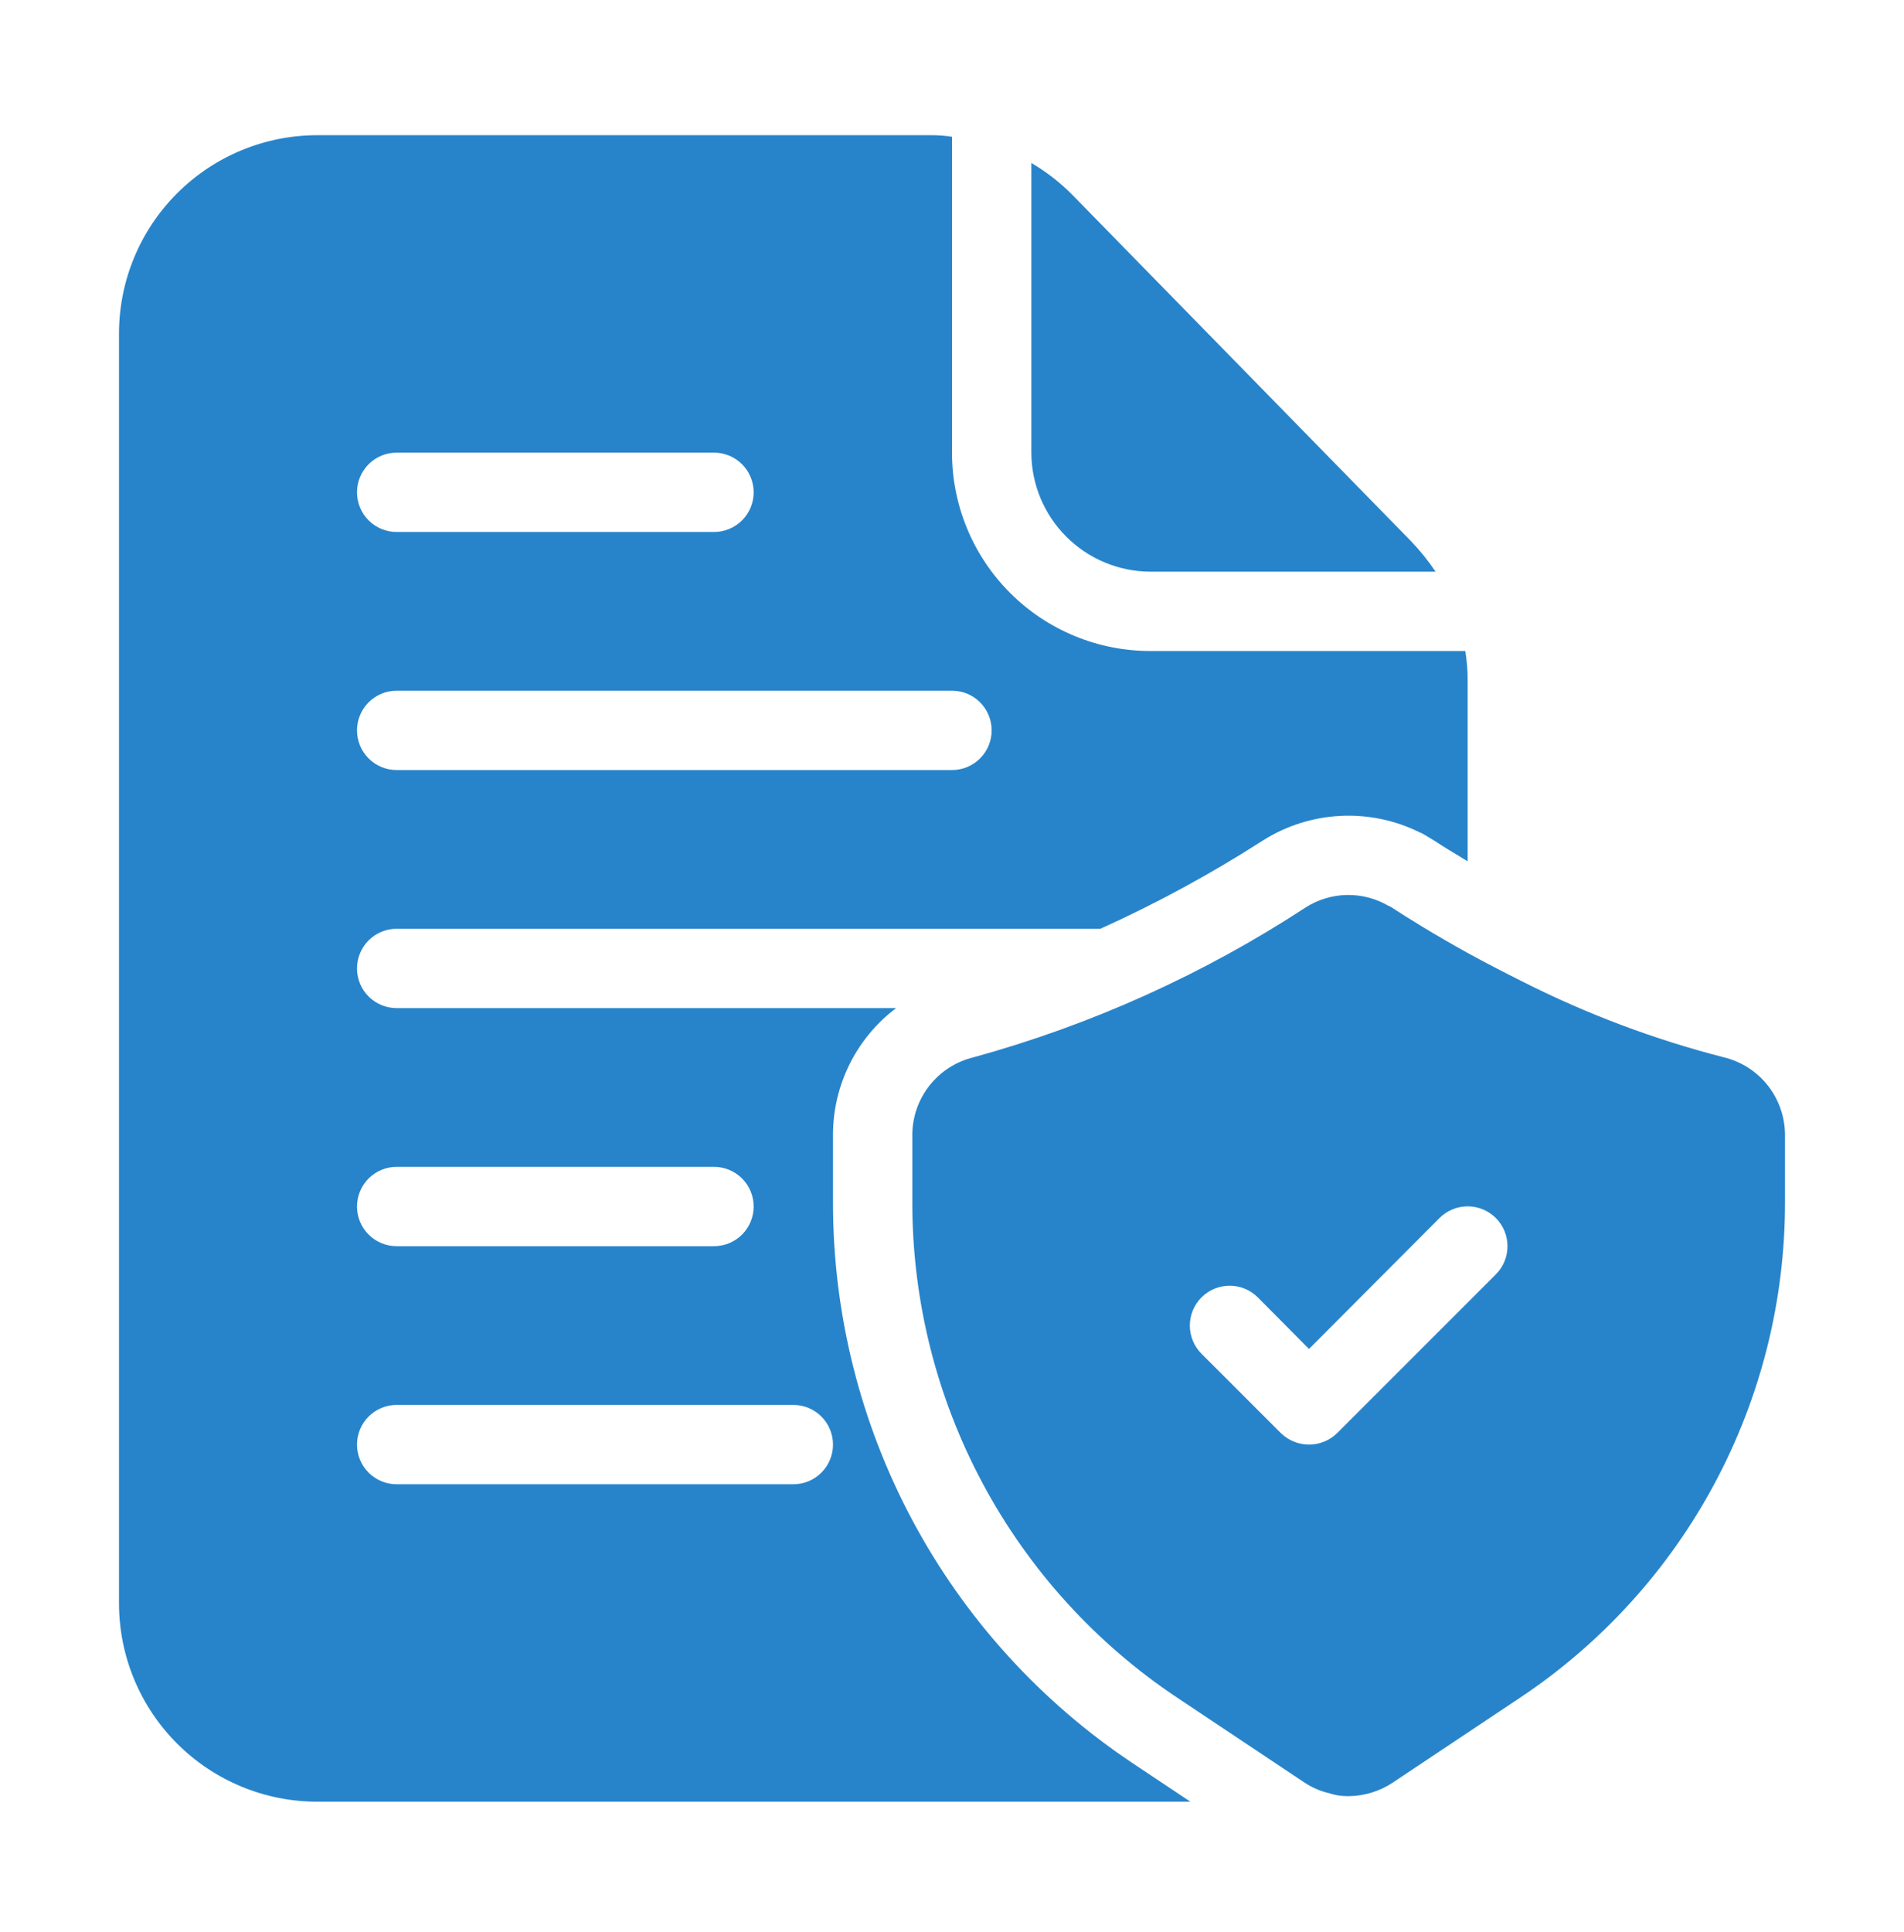 <svg width="70" height="71" viewBox="0 0 70 71" fill="none" xmlns="http://www.w3.org/2000/svg">
<path d="M63.379 38.861C60.816 38.203 58.332 37.269 55.971 36.075C55.242 35.711 54.571 35.361 53.958 35.025C52.748 34.355 51.785 33.757 51.158 33.348C51.122 33.323 51.083 33.303 51.041 33.29C50.579 33.02 50.052 32.883 49.517 32.894C48.982 32.904 48.46 33.061 48.008 33.348C44.245 35.809 40.122 37.669 35.787 38.861C35.149 39.016 34.581 39.38 34.174 39.895C33.767 40.411 33.544 41.048 33.541 41.705V44.198C33.54 47.8 34.428 51.346 36.128 54.521C37.828 57.696 40.285 60.402 43.283 62.398L44.639 63.302L47.964 65.519C48.228 65.693 48.519 65.821 48.825 65.898H48.839C49.078 65.981 49.33 66.02 49.583 66.015C50.159 66.01 50.722 65.838 51.202 65.519L55.883 62.398C58.881 60.402 61.339 57.696 63.038 54.521C64.738 51.346 65.626 47.8 65.625 44.198V41.705C65.622 41.048 65.399 40.411 64.992 39.895C64.585 39.38 64.017 39.016 63.379 38.861ZM54.994 46.838L49.16 52.671C48.884 52.942 48.512 53.094 48.125 53.094C47.738 53.094 47.366 52.942 47.089 52.671L44.173 49.755C43.898 49.48 43.744 49.107 43.744 48.719C43.744 48.331 43.898 47.958 44.173 47.684C44.447 47.409 44.82 47.255 45.208 47.255C45.596 47.255 45.969 47.409 46.244 47.684L48.125 49.58L52.923 44.767C53.059 44.631 53.22 44.523 53.398 44.45C53.575 44.376 53.766 44.338 53.958 44.338C54.151 44.338 54.341 44.376 54.519 44.45C54.696 44.523 54.858 44.631 54.994 44.767C55.13 44.903 55.237 45.064 55.311 45.242C55.385 45.42 55.422 45.61 55.422 45.802C55.422 45.995 55.385 46.185 55.311 46.363C55.237 46.54 55.13 46.702 54.994 46.838Z" fill="#2884CA"/>
<path d="M51.888 19.902L39.419 7.156C38.971 6.704 38.466 6.311 37.917 5.99V16.636C37.92 17.795 38.382 18.906 39.202 19.725C40.022 20.545 41.132 21.007 42.292 21.011H52.777C52.514 20.616 52.216 20.245 51.888 19.902ZM53.871 23.927H42.292C40.358 23.927 38.503 23.159 37.136 21.792C35.768 20.424 35 18.57 35 16.636V5.027C34.74 4.986 34.476 4.967 34.212 4.969H11.667C9.733 4.969 7.878 5.737 6.511 7.105C5.143 8.472 4.375 10.327 4.375 12.261V58.927C4.375 60.861 5.143 62.716 6.511 64.083C7.878 65.451 9.733 66.219 11.667 66.219H43.765L41.665 64.819C38.267 62.559 35.48 59.493 33.554 55.895C31.628 52.297 30.622 48.279 30.625 44.198V41.704C30.626 40.803 30.835 39.913 31.238 39.106C31.64 38.299 32.224 37.596 32.944 37.052H14.583C14.197 37.052 13.826 36.899 13.552 36.625C13.279 36.352 13.125 35.981 13.125 35.594C13.125 35.207 13.279 34.836 13.552 34.563C13.826 34.289 14.197 34.136 14.583 34.136H40.454C42.519 33.204 44.513 32.122 46.419 30.898C47.274 30.355 48.255 30.041 49.266 29.988C50.278 29.934 51.286 30.142 52.194 30.592L52.296 30.636L52.733 30.898C53.04 31.102 53.448 31.35 53.958 31.656V25.006C53.959 24.645 53.929 24.284 53.871 23.927ZM30.625 53.094C30.625 53.481 30.471 53.852 30.198 54.125C29.924 54.399 29.553 54.552 29.167 54.552H14.583C14.197 54.552 13.826 54.399 13.552 54.125C13.279 53.852 13.125 53.481 13.125 53.094C13.125 52.707 13.279 52.336 13.552 52.063C13.826 51.789 14.197 51.636 14.583 51.636H29.167C29.553 51.636 29.924 51.789 30.198 52.063C30.471 52.336 30.625 52.707 30.625 53.094ZM14.583 42.886H26.25C26.637 42.886 27.008 43.039 27.281 43.313C27.555 43.586 27.708 43.957 27.708 44.344C27.708 44.731 27.555 45.102 27.281 45.375C27.008 45.649 26.637 45.802 26.25 45.802H14.583C14.197 45.802 13.826 45.649 13.552 45.375C13.279 45.102 13.125 44.731 13.125 44.344C13.125 43.957 13.279 43.586 13.552 43.313C13.826 43.039 14.197 42.886 14.583 42.886ZM14.583 16.636H26.25C26.637 16.636 27.008 16.789 27.281 17.063C27.555 17.336 27.708 17.707 27.708 18.094C27.708 18.481 27.555 18.852 27.281 19.125C27.008 19.399 26.637 19.552 26.25 19.552H14.583C14.197 19.552 13.826 19.399 13.552 19.125C13.279 18.852 13.125 18.481 13.125 18.094C13.125 17.707 13.279 17.336 13.552 17.063C13.826 16.789 14.197 16.636 14.583 16.636ZM35 28.302H14.583C14.197 28.302 13.826 28.149 13.552 27.875C13.279 27.602 13.125 27.231 13.125 26.844C13.125 26.457 13.279 26.086 13.552 25.813C13.826 25.539 14.197 25.386 14.583 25.386H35C35.387 25.386 35.758 25.539 36.031 25.813C36.305 26.086 36.458 26.457 36.458 26.844C36.458 27.231 36.305 27.602 36.031 27.875C35.758 28.149 35.387 28.302 35 28.302Z" fill="#2884CA"/>
</svg>
